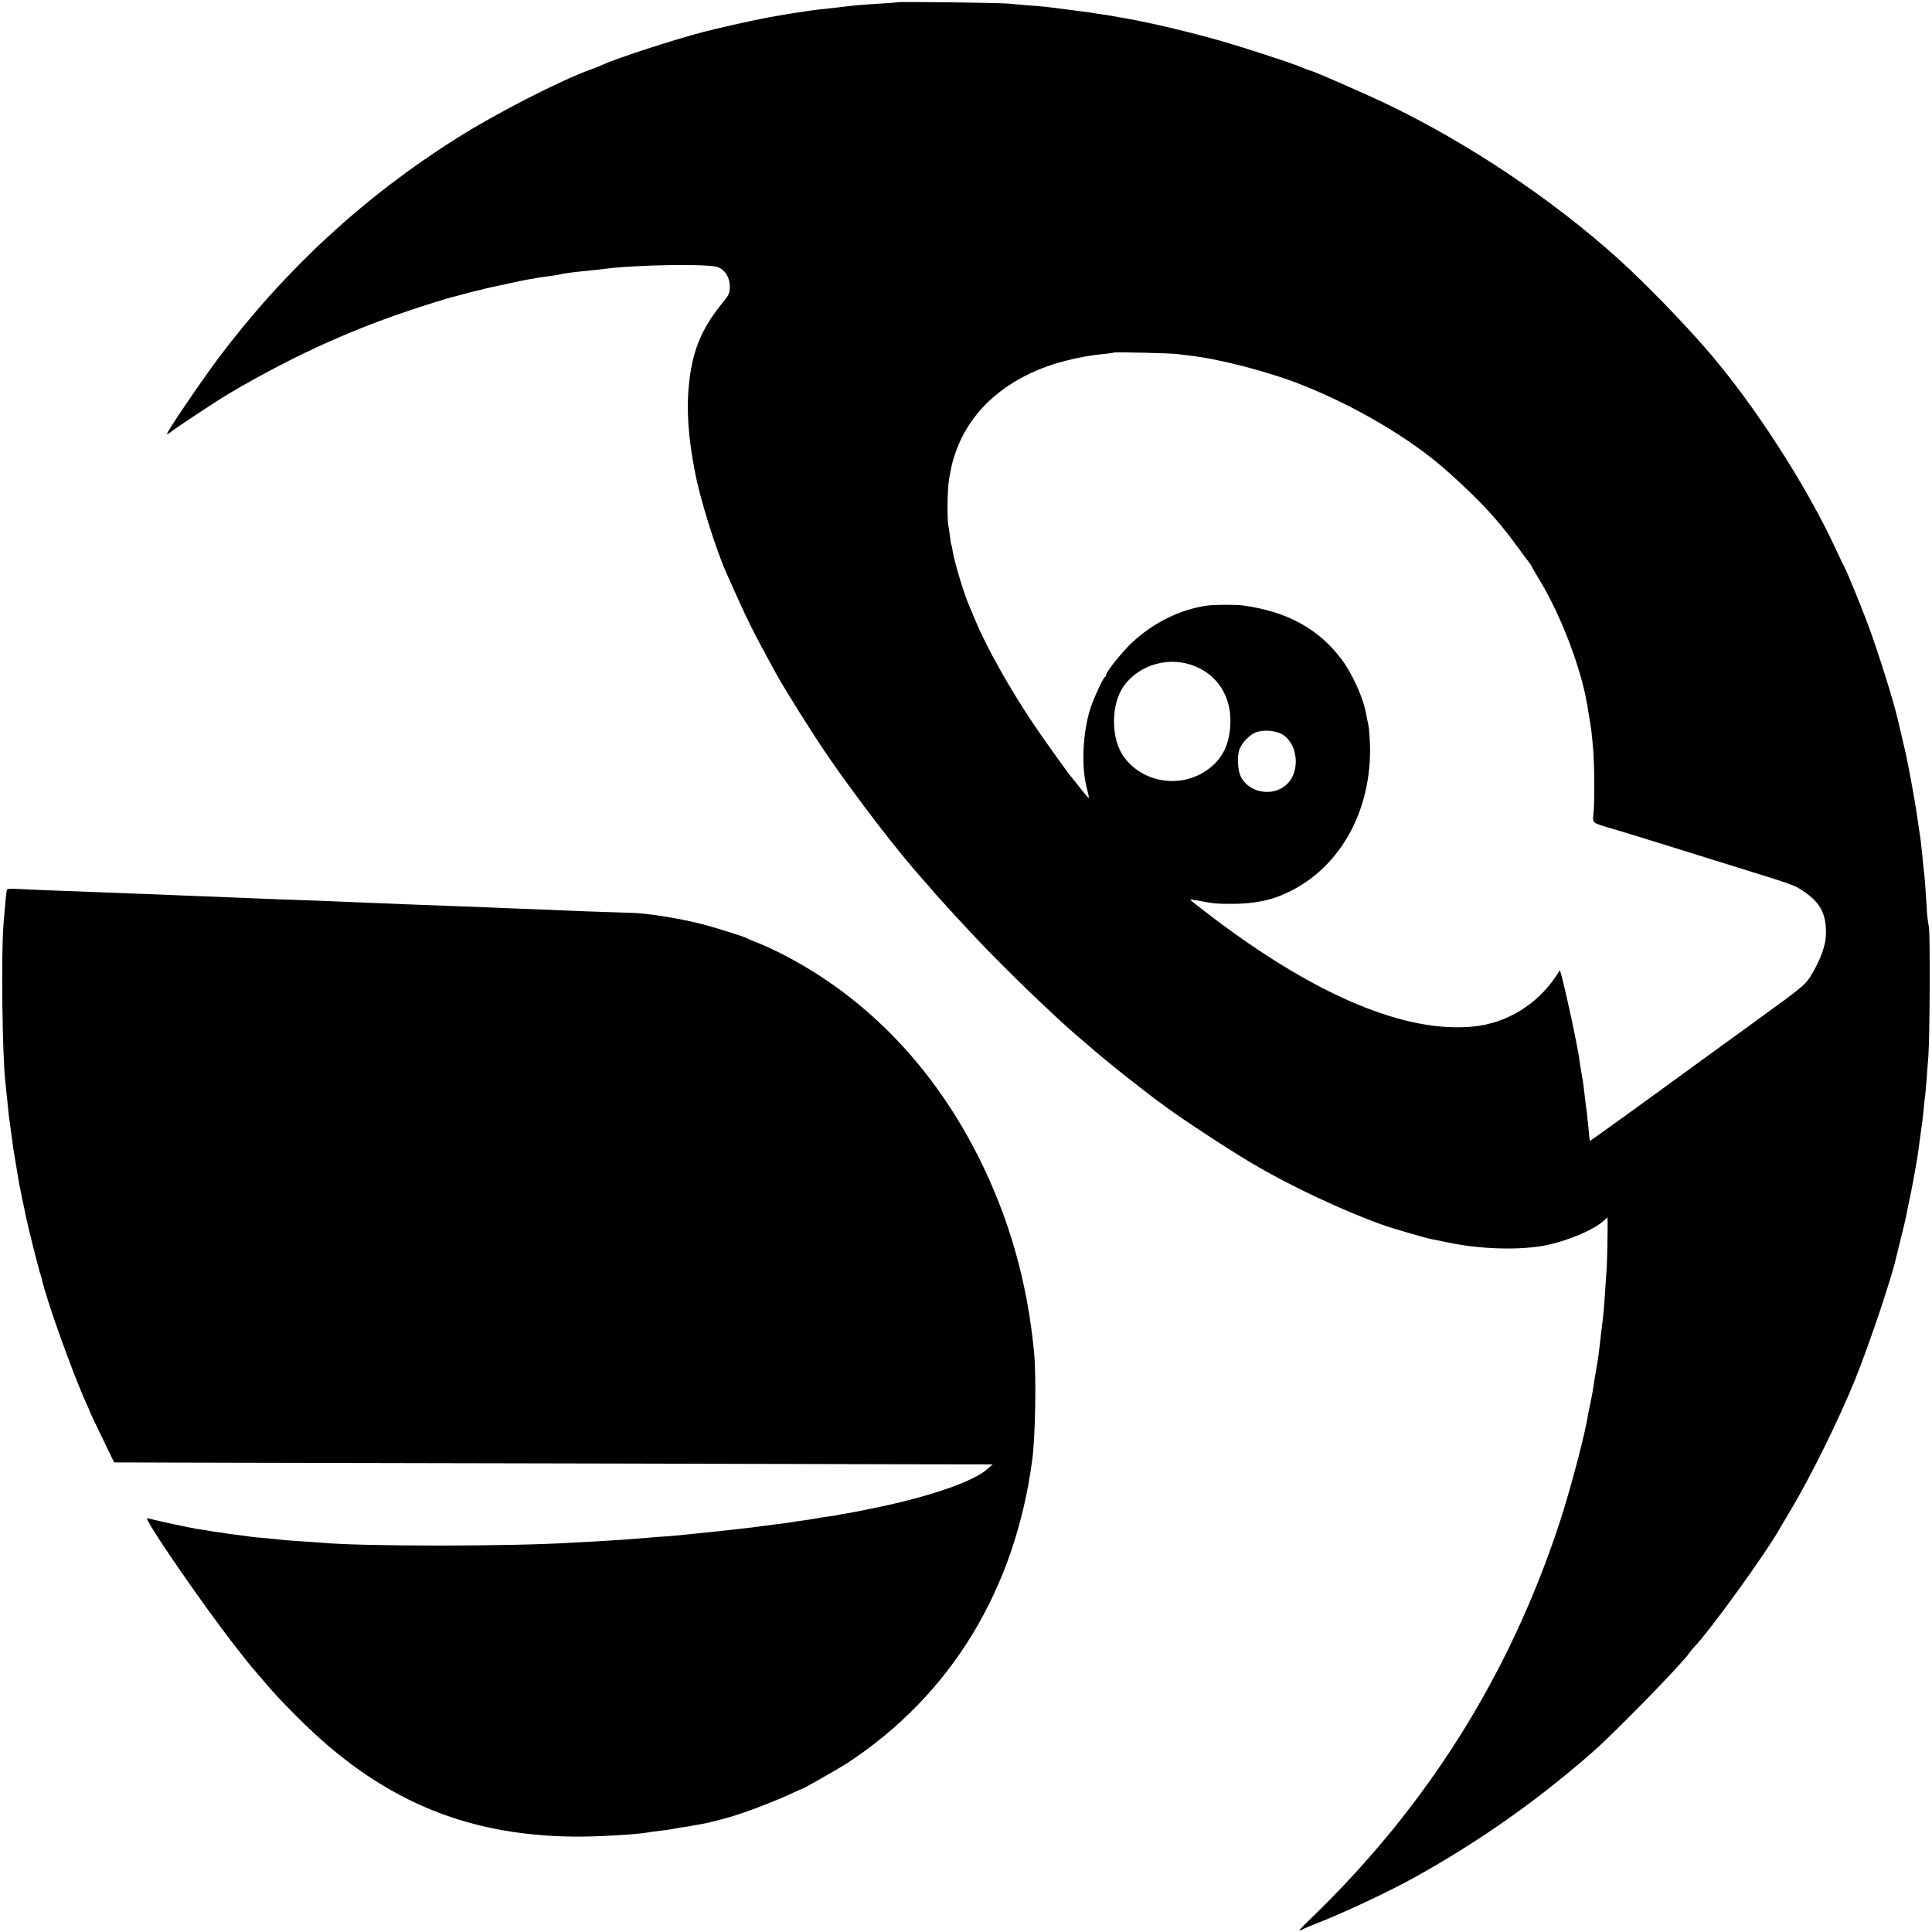<?xml version="1.0" standalone="no"?>
<!DOCTYPE svg PUBLIC "-//W3C//DTD SVG 20010904//EN"
 "http://www.w3.org/TR/2001/REC-SVG-20010904/DTD/svg10.dtd">
<svg version="1.0" xmlns="http://www.w3.org/2000/svg"
 width="1268pt" height="1268pt" viewBox="0 0 1268 1268"
 preserveAspectRatio="xMidYMid meet">
<g transform="translate(0,1268) scale(0.1,-0.1)"
fill="#000000" stroke="none">
<path d="M5888 12665 c-2 -1 -55 -6 -118 -9 -109 -7 -160 -11 -240 -21 -19 -3
-62 -7 -95 -11 -33 -3 -87 -9 -120 -14 -33 -5 -78 -12 -100 -15 -45 -7 -138
-23 -175 -30 -14 -3 -38 -8 -55 -11 -56 -10 -290 -63 -370 -84 -195 -51 -576
-175 -662 -216 -18 -8 -50 -21 -70 -28 -196 -69 -628 -290 -888 -455 -606
-382 -1124 -860 -1561 -1441 -115 -154 -345 -492 -338 -499 2 -2 12 3 21 11
25 22 305 207 383 253 393 232 764 404 1160 538 120 41 295 96 324 101 6 2 31
8 56 15 25 7 52 14 60 16 8 2 33 8 55 13 22 6 51 13 65 16 14 3 66 14 117 25
51 12 109 23 130 27 21 3 45 7 53 9 8 2 38 7 65 10 28 3 61 8 75 11 46 11 96
17 215 29 33 3 74 8 90 10 210 28 693 35 749 11 47 -20 76 -68 76 -128 0 -40
-6 -54 -42 -98 -142 -174 -201 -314 -225 -530 -19 -170 -7 -357 38 -587 33
-175 134 -499 204 -658 137 -310 173 -383 328 -665 60 -109 244 -402 344 -547
191 -277 452 -617 618 -803 23 -25 56 -63 74 -85 30 -35 165 -183 274 -299
196 -208 523 -523 682 -658 17 -14 64 -54 105 -90 60 -51 201 -165 255 -206 6
-4 33 -26 61 -47 27 -22 63 -49 78 -60 15 -11 48 -35 72 -53 99 -74 418 -283
559 -366 248 -147 593 -310 859 -405 60 -22 281 -86 326 -95 14 -2 57 -11 95
-19 202 -43 436 -53 612 -27 150 23 351 104 421 170 l22 21 1 -28 c1 -64 -3
-262 -6 -308 -2 -27 -7 -93 -10 -145 -7 -109 -12 -164 -21 -235 -4 -27 -8 -61
-9 -75 -12 -106 -17 -141 -25 -185 -8 -46 -14 -81 -26 -160 -3 -16 -9 -52 -15
-80 -6 -27 -12 -60 -15 -72 -2 -13 -6 -33 -8 -45 -27 -143 -117 -479 -179
-668 -329 -1003 -870 -1865 -1636 -2604 -66 -63 -83 -83 -63 -74 31 16 66 30
122 52 155 60 464 205 620 292 425 236 807 504 1175 827 150 132 581 574 634
650 8 12 21 28 29 36 104 107 479 626 567 786 6 11 34 58 62 105 132 218 323
605 428 865 93 230 244 679 270 803 2 9 15 62 29 118 14 55 30 122 36 150 5
27 16 83 25 124 14 64 35 180 50 270 2 14 9 63 15 110 6 47 13 94 15 106 1 11
6 52 10 90 3 38 8 84 11 102 2 19 6 64 9 100 2 37 7 103 11 147 10 139 13 812
3 855 -5 23 -12 79 -14 124 -6 107 -14 213 -20 256 -2 19 -7 64 -10 100 -4 36
-8 76 -10 90 -2 14 -11 75 -20 135 -13 92 -34 210 -60 345 -11 58 -18 91 -42
190 -14 58 -26 112 -28 120 -29 125 -126 433 -193 615 -34 93 -138 349 -152
373 -5 9 -36 73 -68 142 -193 414 -529 933 -829 1282 -171 198 -414 448 -593
610 -430 388 -985 759 -1514 1013 -131 63 -473 213 -501 220 -13 3 -42 14 -80
30 -57 24 -361 123 -500 163 -212 61 -471 122 -640 152 -33 5 -71 12 -85 15
-14 3 -45 8 -70 11 -25 3 -54 8 -65 10 -11 2 -40 6 -65 9 -25 3 -76 10 -115
15 -98 13 -148 19 -240 25 -44 4 -100 9 -125 11 -50 6 -727 14 -732 9z m1842
-2309 c14 -2 50 -7 80 -10 201 -23 525 -108 742 -195 349 -139 708 -352 937
-555 216 -192 335 -319 466 -499 41 -56 79 -107 85 -114 5 -7 10 -14 10 -16 0
-2 29 -52 65 -112 132 -221 261 -561 300 -790 31 -182 31 -180 42 -315 8 -104
9 -363 0 -422 -6 -46 -1 -50 88 -76 39 -11 210 -63 380 -116 171 -54 405 -126
520 -162 328 -102 333 -104 388 -141 113 -75 153 -149 151 -280 -1 -73 -29
-155 -85 -253 -48 -83 -50 -85 -369 -316 -232 -168 -280 -203 -390 -283 -309
-226 -704 -511 -705 -509 -2 2 -6 37 -9 78 -4 41 -9 89 -11 105 -5 31 -13 100
-21 170 -2 22 -9 63 -14 90 -5 28 -12 70 -15 95 -14 98 -78 398 -116 544 l-11
39 -26 -40 c-125 -187 -323 -308 -541 -330 -441 -45 -1022 196 -1699 706 -90
68 -162 124 -160 126 2 2 26 -1 53 -6 99 -19 121 -21 210 -21 116 -1 219 14
300 43 378 136 620 517 617 975 -1 60 -6 130 -11 155 -5 24 -13 59 -16 78 -17
99 -90 260 -158 351 -151 202 -357 316 -647 356 -45 7 -194 6 -240 -1 -175
-25 -349 -111 -489 -241 -60 -55 -171 -193 -171 -212 0 -6 -3 -12 -7 -14 -10
-4 -54 -94 -83 -169 -60 -151 -78 -402 -39 -552 10 -39 17 -73 15 -74 -2 -2
-25 25 -52 59 -26 35 -51 65 -54 68 -14 12 -174 236 -255 355 -155 231 -308
502 -380 675 -15 36 -33 79 -40 95 -34 74 -99 288 -111 360 -3 22 -8 43 -9 46
-2 3 -7 28 -10 55 -3 27 -8 61 -11 76 -9 48 -6 242 5 304 18 99 20 106 37 158
87 267 300 471 605 581 106 38 253 71 368 81 36 4 68 8 70 10 5 5 388 -4 421
-10z m114 -2049 c152 -62 239 -205 231 -379 -5 -119 -42 -206 -115 -272 -172
-155 -445 -130 -582 54 -89 119 -89 350 0 471 105 141 300 194 466 126z m548
-436 c112 -38 151 -222 68 -323 -83 -101 -256 -82 -316 34 -20 39 -26 127 -11
175 15 47 72 106 117 119 44 13 94 11 142 -5z"/>
<path d="M47 6843 c-5 -8 -11 -65 -24 -228 -16 -202 -8 -857 12 -1035 2 -19 7
-66 11 -105 10 -106 11 -114 24 -205 6 -47 13 -96 15 -110 1 -14 11 -70 20
-125 9 -55 19 -109 20 -120 2 -11 11 -56 20 -100 10 -44 21 -98 25 -120 13
-62 79 -326 90 -361 6 -17 12 -40 15 -50 26 -126 203 -620 290 -811 14 -29 25
-56 25 -59 0 -2 36 -78 80 -168 l79 -164 738 -2 c1515 -3 3789 -8 4398 -10
l630 -1 -35 -31 c-94 -82 -373 -179 -735 -254 -129 -26 -147 -30 -196 -38 -19
-3 -43 -7 -54 -10 -11 -2 -40 -7 -65 -10 -25 -3 -56 -8 -70 -11 -14 -3 -41 -7
-60 -10 -41 -5 -105 -15 -140 -21 -14 -2 -47 -6 -75 -9 -27 -4 -61 -8 -75 -10
-58 -9 -290 -35 -435 -49 -27 -3 -79 -8 -115 -12 -36 -3 -85 -8 -110 -9 -25
-1 -76 -5 -115 -9 -98 -8 -193 -15 -315 -22 -58 -3 -133 -7 -168 -9 -411 -25
-1376 -25 -1642 0 -19 2 -84 6 -144 10 -60 4 -116 8 -125 10 -9 1 -54 6 -100
10 -47 4 -92 8 -101 10 -9 2 -41 6 -71 10 -30 3 -65 8 -79 10 -14 3 -43 7 -65
10 -22 2 -51 7 -65 10 -13 2 -42 7 -65 10 -41 6 -295 61 -328 71 -34 10 357
-559 577 -841 60 -77 112 -142 115 -145 3 -3 31 -34 61 -70 71 -85 126 -144
231 -249 533 -536 1091 -777 1815 -785 146 -2 416 14 491 28 12 3 48 7 80 11
32 3 65 8 73 10 8 2 35 7 60 11 25 3 50 7 55 8 6 2 33 7 60 11 28 5 52 10 55
10 3 1 19 5 35 9 110 26 165 44 285 88 74 28 173 68 218 89 46 22 85 39 87 39
8 0 244 135 295 168 679 445 1102 1137 1215 1992 20 155 27 543 12 702 -44
463 -163 882 -364 1283 -307 611 -765 1077 -1333 1355 -41 20 -97 45 -125 55
-27 10 -54 22 -60 26 -15 10 -218 74 -310 97 -115 29 -283 58 -400 68 -16 2
-111 5 -210 8 -99 3 -229 8 -290 11 -60 3 -173 7 -250 10 -77 3 -189 7 -250
10 -60 2 -180 7 -265 10 -85 3 -204 8 -265 10 -60 3 -171 7 -245 10 -74 3
-185 7 -245 10 -61 2 -182 7 -270 10 -88 3 -205 7 -260 10 -55 2 -165 7 -245
10 -80 3 -194 7 -255 10 -60 3 -177 7 -260 10 -82 3 -199 8 -260 10 -60 3
-180 7 -265 10 -85 3 -190 8 -232 10 -42 3 -79 2 -81 -2z"/>
</g>
</svg>
